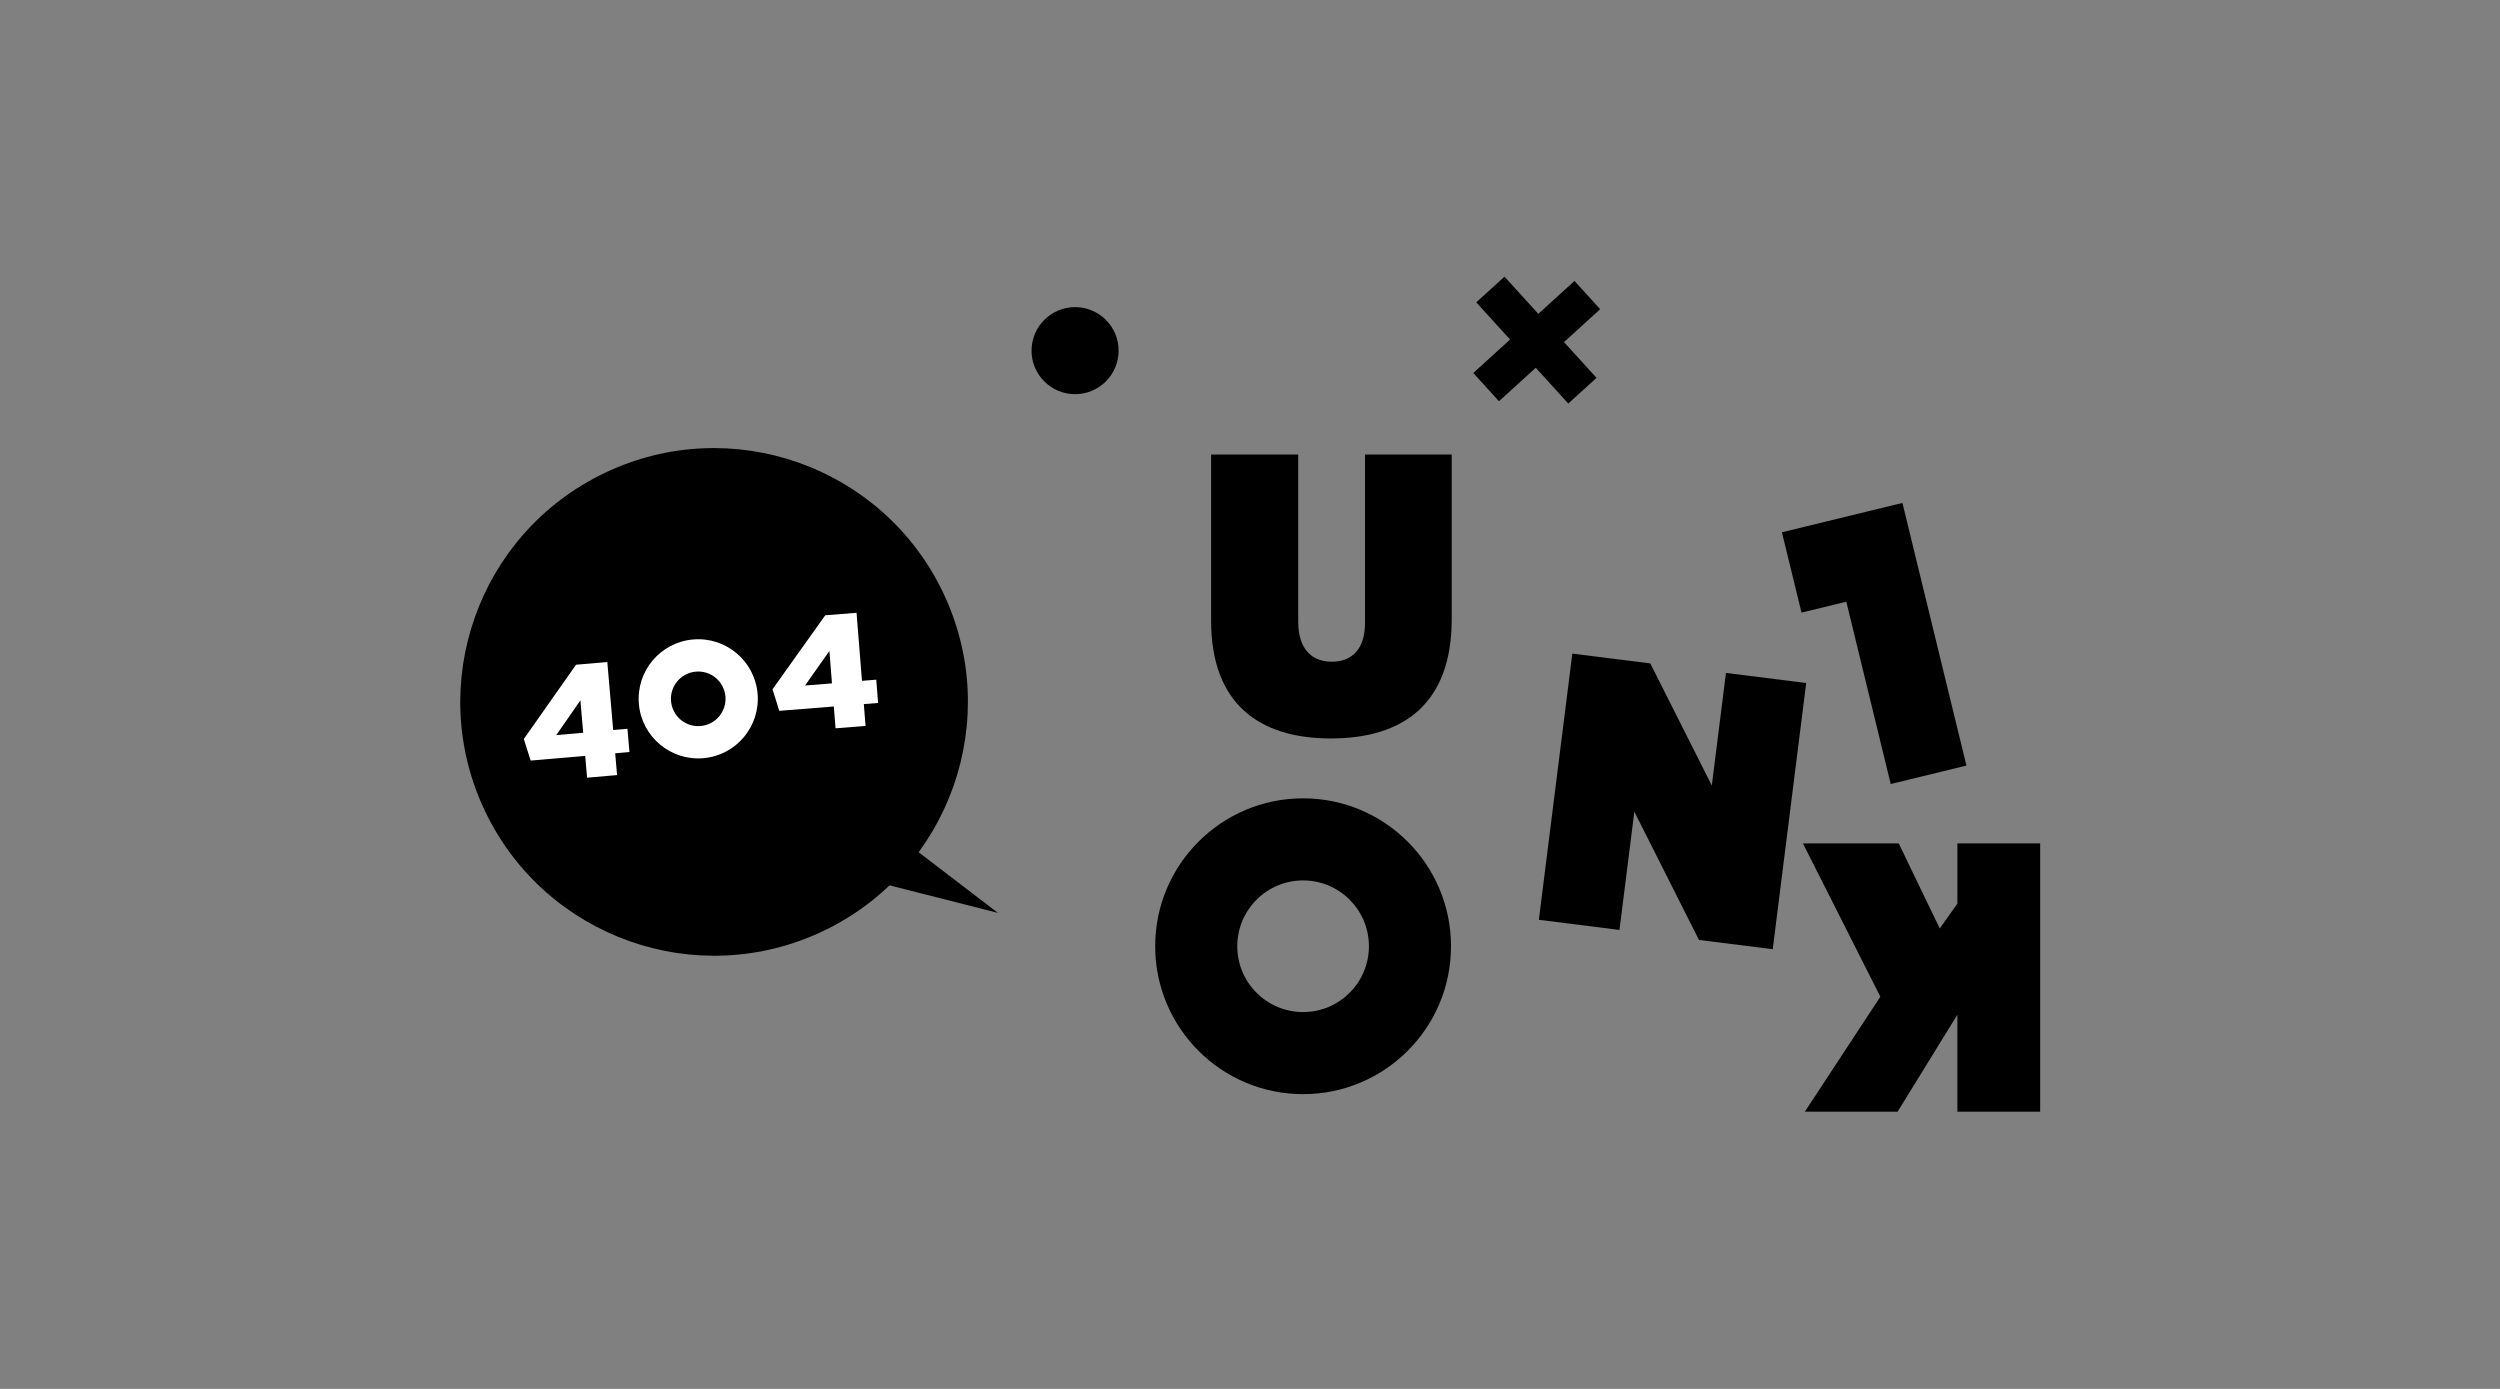 <?xml version="1.0" encoding="utf-8"?>
<!-- Generator: Adobe Illustrator 17.0.0, SVG Export Plug-In . SVG Version: 6.00 Build 0)  -->
<!DOCTYPE svg PUBLIC "-//W3C//DTD SVG 1.1//EN" "http://www.w3.org/Graphics/SVG/1.1/DTD/svg11.dtd">
<svg version="1.1" id="Layer_1" xmlns="http://www.w3.org/2000/svg" xmlns:xlink="http://www.w3.org/1999/xlink" x="0px" y="0px"
	 width="1440px" height="800px" viewBox="0 0 1440 800" enable-background="new 0 0 1440 800" xml:space="preserve">
<rect x="0" y="0" width="1440" height="800" fill="#808080" stroke="none"/>
<g>
	<path d="M905.659,376.479l44.904,5.646l35.438,70.317l8.152-64.836l46.218,5.811l-19.278,153.33l-42.494-5.343l-37.216-73.878
		l-8.565,68.122l-46.437-5.839L905.659,376.479z"/>
	<path d="M1175.14,640.333h-47.686v-55.854l-34.439,55.854h-53.426l43.491-66.23l-44.595-88.307h55.192l23.622,49.011l10.156-14.35
		v-34.66h47.686V640.333z"/>
	<polygon points="1074.877,294.779 1051.107,300.572 1026.387,306.595 1037.663,352.871 1063.471,346.582 1089.06,451.593 
		1132.666,440.967 1095.801,289.681 	"/>
	<polyline points="477.662,451.551 574.831,525.831 435.72,490.496 	"/>
	<ellipse transform="matrix(0.431 0.902 -0.902 0.431 598.92 -140.825)" cx="411.11" cy="404.426" rx="146.223" ry="146.215"/>
	<path fill="#FFFFFF" d="M405.133,436.713c18.883-1.63,32.87-18.259,31.24-37.142c-1.63-18.883-18.259-32.87-37.142-31.24
		c-18.883,1.63-32.87,18.258-31.24,37.142C369.621,424.356,386.25,438.342,405.133,436.713z M400.83,386.853
		c8.654-0.747,16.275,5.663,17.022,14.317c0.747,8.654-5.663,16.275-14.317,17.022c-8.654,0.747-16.275-5.663-17.022-14.317
		C385.766,395.22,392.176,387.599,400.83,386.853z"/>
	<g>
		<path fill="#FFFFFF" d="M337.07,435.378l-31.408,2.711l-3.956-12.408l30.089-42.8l18.013-1.555l3.38,39.167l8.221-0.71
			l1.156,13.395l-8.221,0.71l1.084,12.563l-17.274,1.491L337.07,435.378z M335.922,422.075l-1.61-18.66l-13.909,19.999
			L335.922,422.075z"/>
	</g>
	<g>
		<path fill="#FFFFFF" d="M480.276,406.934l-31.425,2.502l-3.873-12.434l30.372-42.6l18.023-1.435l3.12,39.189l8.226-0.655
			l1.067,13.402l-8.226,0.655l1.001,12.57l-17.284,1.376L480.276,406.934z M479.217,393.624l-1.486-18.67l-14.041,19.906
			L479.217,393.624z"/>
	</g>
	
		<rect x="874.351" y="156.698" transform="matrix(0.673 0.74 -0.74 0.673 434.42 -590.649)" width="21.983" height="78.773"/>
	
		<rect x="874.351" y="156.698" transform="matrix(-0.74 0.673 -0.673 -0.74 1672.076 -254.838)" width="21.983" height="78.773"/>
	<path d="M697.601,357.548v-95.749h50.166v96.207c0,16.035,8.016,23.136,19.242,23.136c11.224,0,19.24-6.643,19.24-22.448v-96.895
		h49.937v94.833c0,49.021-28.175,68.72-69.636,68.72C725.317,425.352,697.601,405.423,697.601,357.548z"/>
	<circle cx="619.247" cy="201.971" r="25.076"/>
	<path d="M750.584,459.842c-47.051,0-85.193,38.142-85.193,85.193s38.142,85.193,85.193,85.193
		c47.051,0,85.193-38.142,85.193-85.193S797.635,459.842,750.584,459.842z M750.584,582.945c-20.937,0-37.91-16.973-37.91-37.91
		c0-20.937,16.973-37.91,37.91-37.91s37.91,16.973,37.91,37.91C788.494,565.972,771.521,582.945,750.584,582.945z"/>
</g>
</svg>
